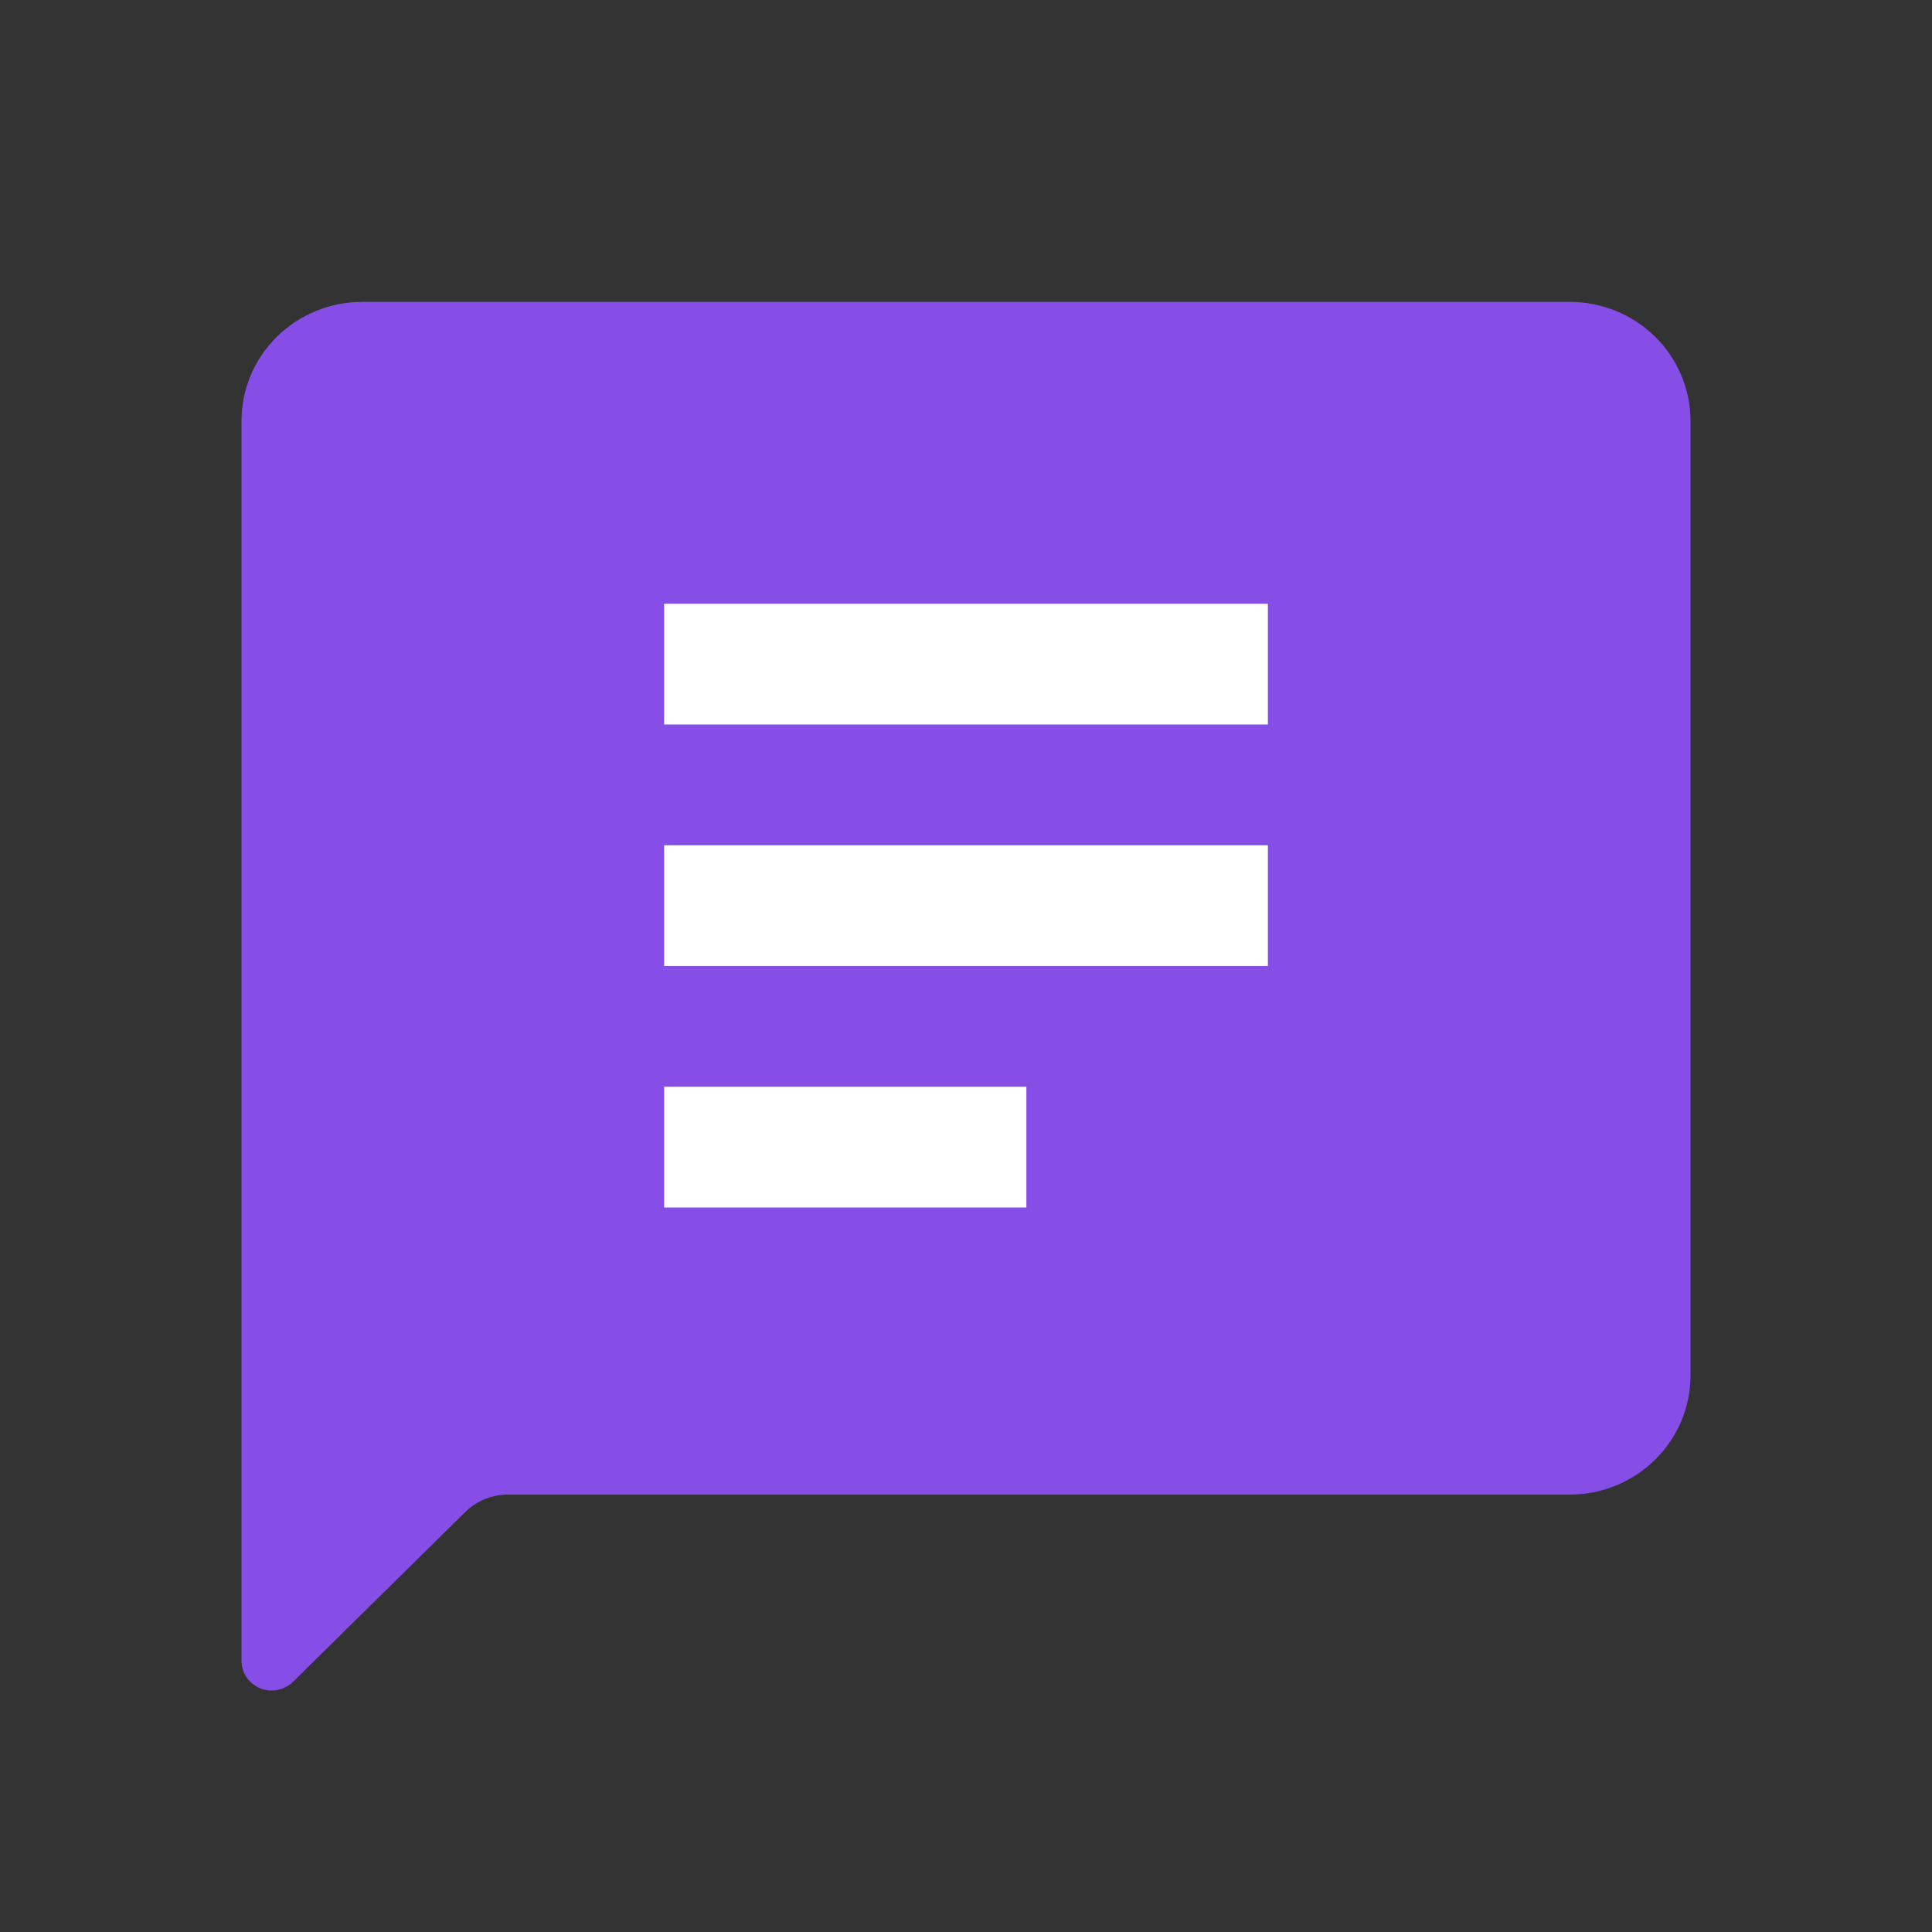 <svg width="32" height="32" viewBox="0 0 32 32" fill="none" xmlns="http://www.w3.org/2000/svg">
<rect x="0" y="0" width="32" height="32" fill="#333333" stroke="none"/>
<path d="M4 6.971C4 6.448 4.211 5.947 4.586 5.577C4.961 5.208 5.47 5 6 5H26C26.53 5 27.039 5.208 27.414 5.577C27.789 5.947 28 6.448 28 6.971V22.784C28 23.306 27.789 23.808 27.414 24.177C27.039 24.547 26.53 24.755 26 24.755H8.414C8.149 24.755 7.894 24.859 7.707 25.043L4.854 27.855C4.784 27.924 4.695 27.971 4.598 27.99C4.501 28.01 4.4 28 4.309 27.963C4.218 27.925 4.139 27.862 4.084 27.781C4.029 27.7 4 27.605 4 27.507V6.971Z" fill="#864EE6"/>
<path d="M11 10H21V12H11V10Z" fill="white"/>
<path d="M11 14H21V16H11V14Z" fill="white"/>
<path d="M11 18H17V20H11V18Z" fill="white"/>
</svg>
